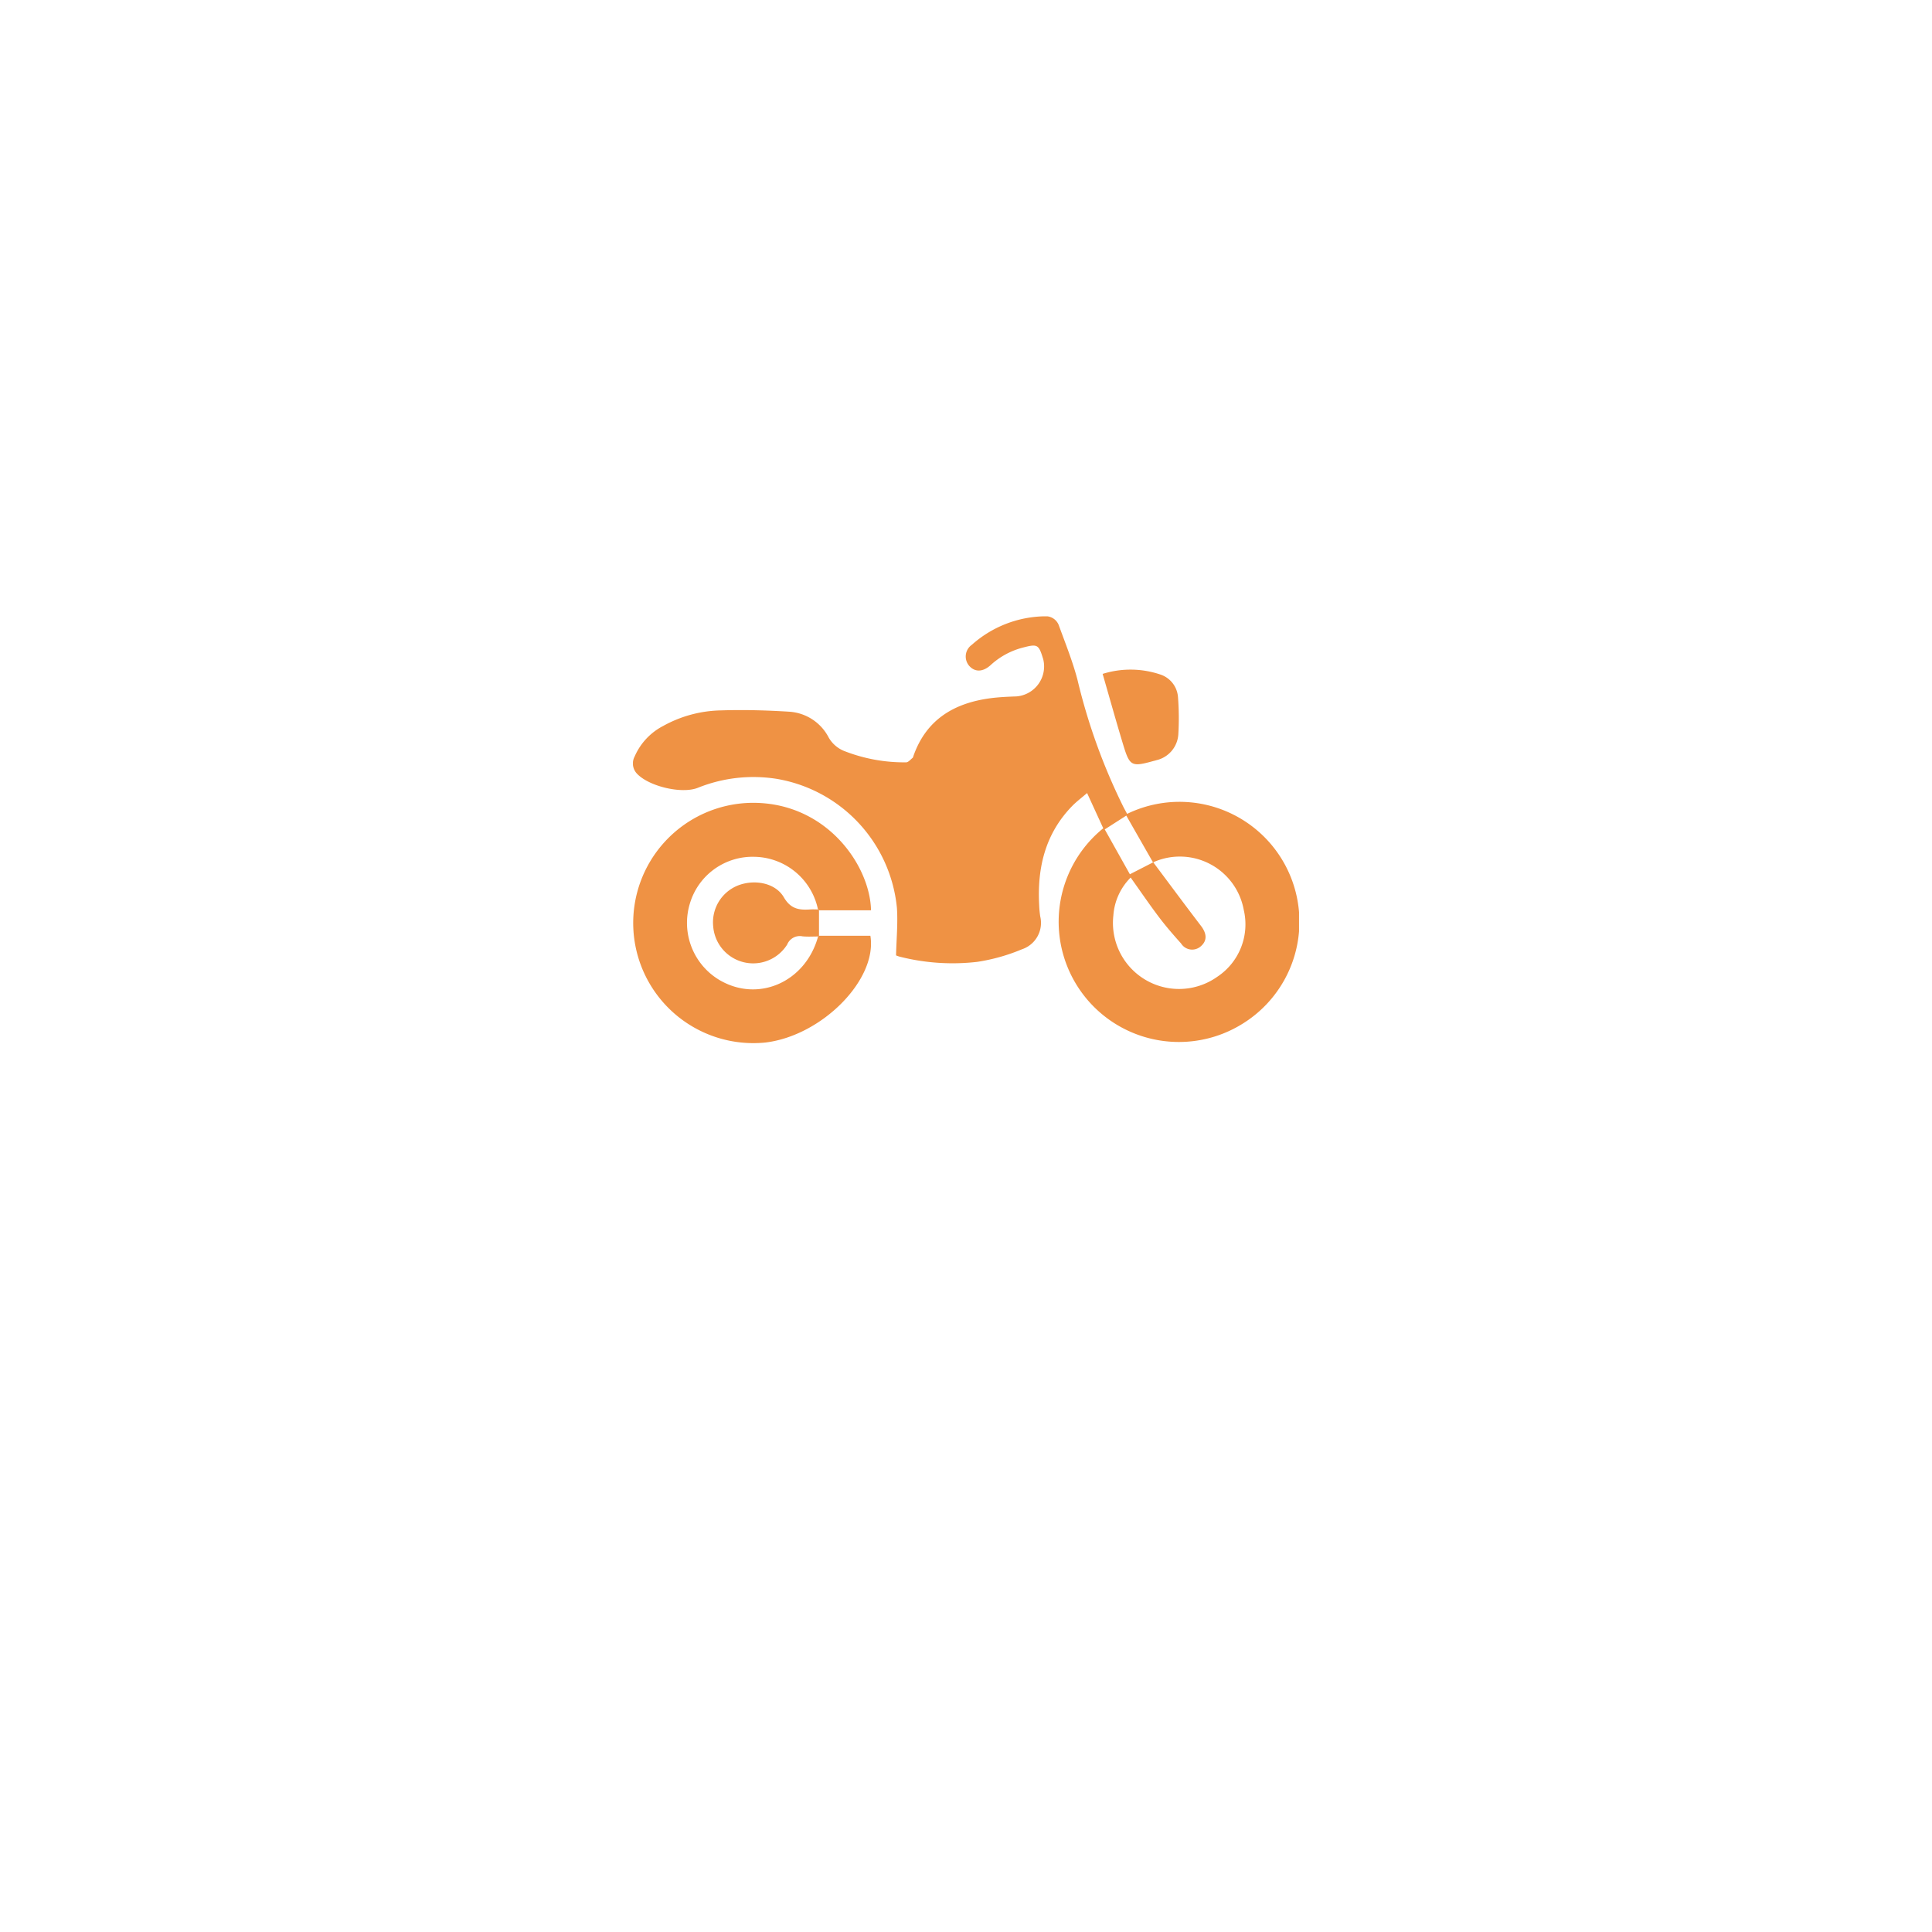 <svg xmlns="http://www.w3.org/2000/svg" xmlns:xlink="http://www.w3.org/1999/xlink" width="227" height="227" viewBox="0 0 227 227"><defs><filter id="a" x="0" y="0" width="227" height="227" filterUnits="userSpaceOnUse"><feOffset dy="16" input="SourceAlpha"/><feGaussianBlur stdDeviation="17" result="b"/><feFlood flood-opacity="0.078"/><feComposite operator="in" in2="b"/><feComposite in="SourceGraphic"/></filter><clipPath id="c"><rect width="78.261" height="50.173" fill="#ef9244"/></clipPath></defs><g transform="translate(-962 -1832)"><g transform="matrix(1, 0, 0, 1, 962, 1832)" filter="url(#a)"><circle cx="62.5" cy="62.5" r="62.5" transform="translate(51 35)" fill="#fff"/></g><g transform="translate(1036.369 1904.413)"><g clip-path="url(#c)"><path d="M58.06,23.215A14.089,14.089,0,0,1,71.626,47.871,14.127,14.127,0,0,1,55.258,24.906l-1.9-4.141c-.643.557-1.251,1.009-1.772,1.546-3.147,3.244-4.093,7.232-3.858,11.605a12.049,12.049,0,0,0,.124,1.342,3.267,3.267,0,0,1-2.15,3.866A22.165,22.165,0,0,1,40.457,40.6a25.251,25.251,0,0,1-9.082-.6,3.359,3.359,0,0,1-.463-.16c.045-1.914.225-3.738.105-5.543a17.047,17.047,0,0,0-14.14-15.2,17.493,17.493,0,0,0-9.256,1.054c-1.9.758-5.807-.181-7.185-1.7A1.742,1.742,0,0,1,.2,16.467a7.331,7.331,0,0,1,3.356-3.587,14.513,14.513,0,0,1,6.82-1.826c2.657-.086,5.327-.011,7.982.154A5.616,5.616,0,0,1,23,14.247a3.677,3.677,0,0,0,1.946,1.627A19.279,19.279,0,0,0,32.1,17.157c.251,0,.51-.326.75-.519.066-.053.084-.171.116-.261,1.508-4.255,4.767-6.183,9.023-6.75,1.015-.135,2.045-.179,3.071-.216a3.531,3.531,0,0,0,3.148-4.352c-.532-1.764-.662-1.838-2.411-1.379a8.853,8.853,0,0,0-3.767,2.049c-.918.835-1.859.851-2.533.08a1.68,1.68,0,0,1,.321-2.463A13.171,13.171,0,0,1,48.327,0a1.644,1.644,0,0,1,1.735,1.128c.766,2.1,1.61,4.194,2.173,6.355a70.392,70.392,0,0,0,5.382,14.9c.145.28.3.557.443.831m3.049,5.707-3.145-5.506-2.53,1.622,2.952,5.272L61.13,28.9c1.863,2.489,3.712,4.989,5.6,7.46.7.911.748,1.73.024,2.381a1.532,1.532,0,0,1-2.352-.3c-.9-1.006-1.787-2.022-2.6-3.1-1.139-1.506-2.2-3.069-3.325-4.646a6.977,6.977,0,0,0-2.031,4.45,7.764,7.764,0,0,0,12.2,7.214,7.39,7.39,0,0,0,3.123-7.85,7.634,7.634,0,0,0-10.66-5.6" transform="translate(0 0)" fill="#ef9244"/><path d="M21.879,129.345h6.04c.844,5.16-5.719,11.768-12.361,12.546A14.118,14.118,0,1,1,13.9,113.726c8.8-.135,13.978,7.314,14.094,12.626H21.882l-.121-.1a7.761,7.761,0,0,0-7.475-6.185A7.681,7.681,0,0,0,6.7,125.592a7.811,7.811,0,0,0,3.438,8.924c4.568,2.735,10.164.29,11.636-5.085l.1-.085" transform="translate(-0.022 -91.81)" fill="#ef9244"/><path d="M61.332,165.524q0,1.5,0,2.993l-.1.085c-.609,0-1.222.042-1.826-.016a1.6,1.6,0,0,0-1.811.958A4.712,4.712,0,0,1,48.9,167.4a4.656,4.656,0,0,1,2.859-4.772c1.941-.784,4.441-.352,5.444,1.371.82,1.41,1.838,1.512,3.14,1.423.287-.02.577,0,.865,0l.121.1" transform="translate(-39.473 -130.982)" fill="#ef9244"/><path d="M286.344,33.012a10.951,10.951,0,0,1,6.759.061,3.025,3.025,0,0,1,2.1,2.646,32.17,32.17,0,0,1,.04,4.4,3.334,3.334,0,0,1-2.566,3.028c-.121.041-.247.069-.37.1-2.545.706-2.776.609-3.53-1.874-.827-2.724-1.59-5.468-2.428-8.368" transform="translate(-231.165 -26.243)" fill="#ef9244"/></g></g></g></svg>